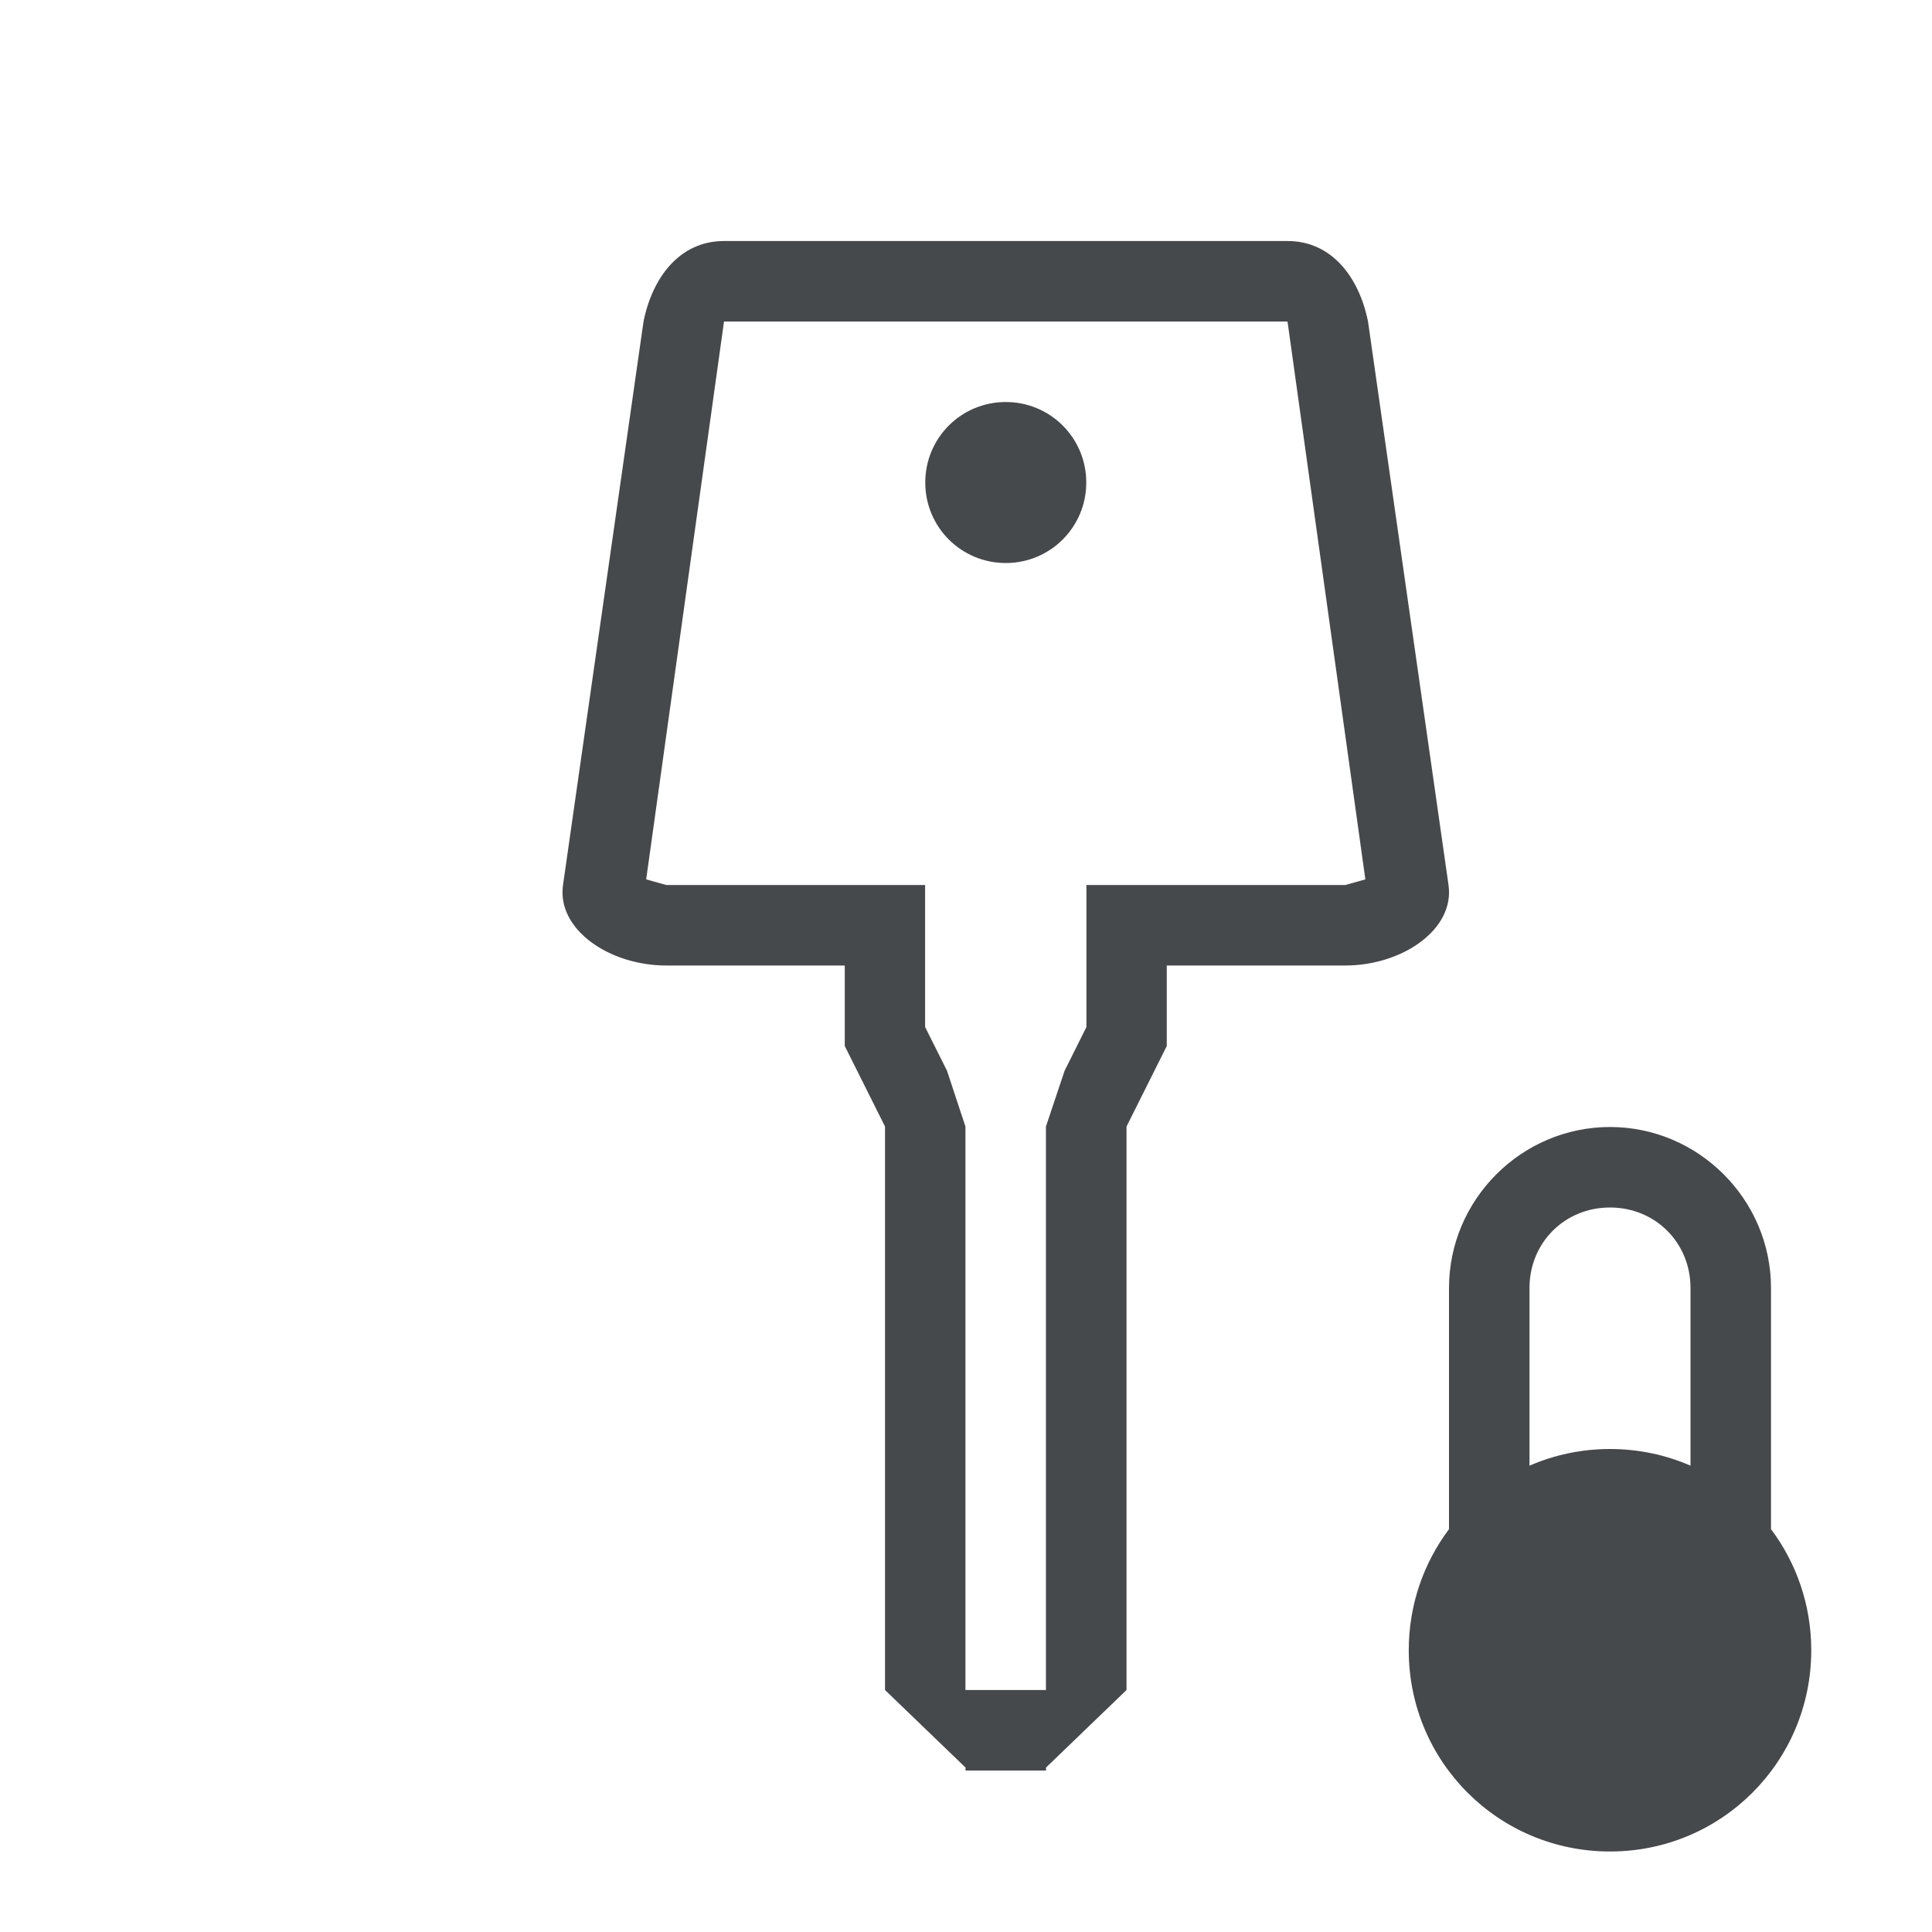 <?xml version="1.0" encoding="UTF-8"?>
<svg id="h" width="24" height="24" version="1.1" xmlns="http://www.w3.org/2000/svg" xmlns:cc="http://creativecommons.org/ns#" xmlns:dc="http://purl.org/dc/elements/1.1/" xmlns:rdf="http://www.w3.org/1999/02/22-rdf-syntax-ns#">
	<defs id="e">
		<style id="current-color-scheme" type="text/css">.ColorScheme-Text {color:#090d11;}.ColorScheme-Background{color:#ffffff;}</style>
	</defs>
	<path id="g" class="ColorScheme-Text" d="m8.994 2.994c-0.554 0-0.891 0.457-1 1l-1 7c-0.079 0.551 0.573 1 1.285 1h2.215v1l0.5 1v7l1 0.963v0.037h1v-0.037l1-0.963v-7l0.5-1v-1h2.215c0.712 0 1.364-0.449 1.285-1l-1-7c-0.109-0.543-0.446-1-1-1zm0 1h7l0.967 6.93-0.25 0.07h-3.215v1.764l-0.272 0.545-0.231 0.691v7h-1v-7l-0.229-0.693-0.272-0.543v-1.764h-3.215l-0.25-0.07zm3.5 1c-0.554 0-1 0.446-1 1s0.446 1 1 1 1-0.446 1-1-0.446-1-1-1z" style="fill-opacity:.75;fill:currentColor"/>
	<path class="ColorScheme-Text" d="m20 14c-1.099 0-2 0.901-2 2v2.996c-0.314 0.418-0.5 0.939-0.5 1.504 0 1.385 1.115 2.5 2.5 2.5s2.5-1.115 2.5-2.5c0-0.565-0.186-1.086-0.5-1.504v-2.996c0-1.099-0.901-2-2-2zm0 1c0.563 0 1 0.437 1 1v2.207c-0.306-0.133-0.644-0.207-1-0.207s-0.694 0.074-1 0.207v-2.207c0-0.563 0.437-1 1-1z" style="fill-opacity:.75;fill:currentColor"/>
</svg>

